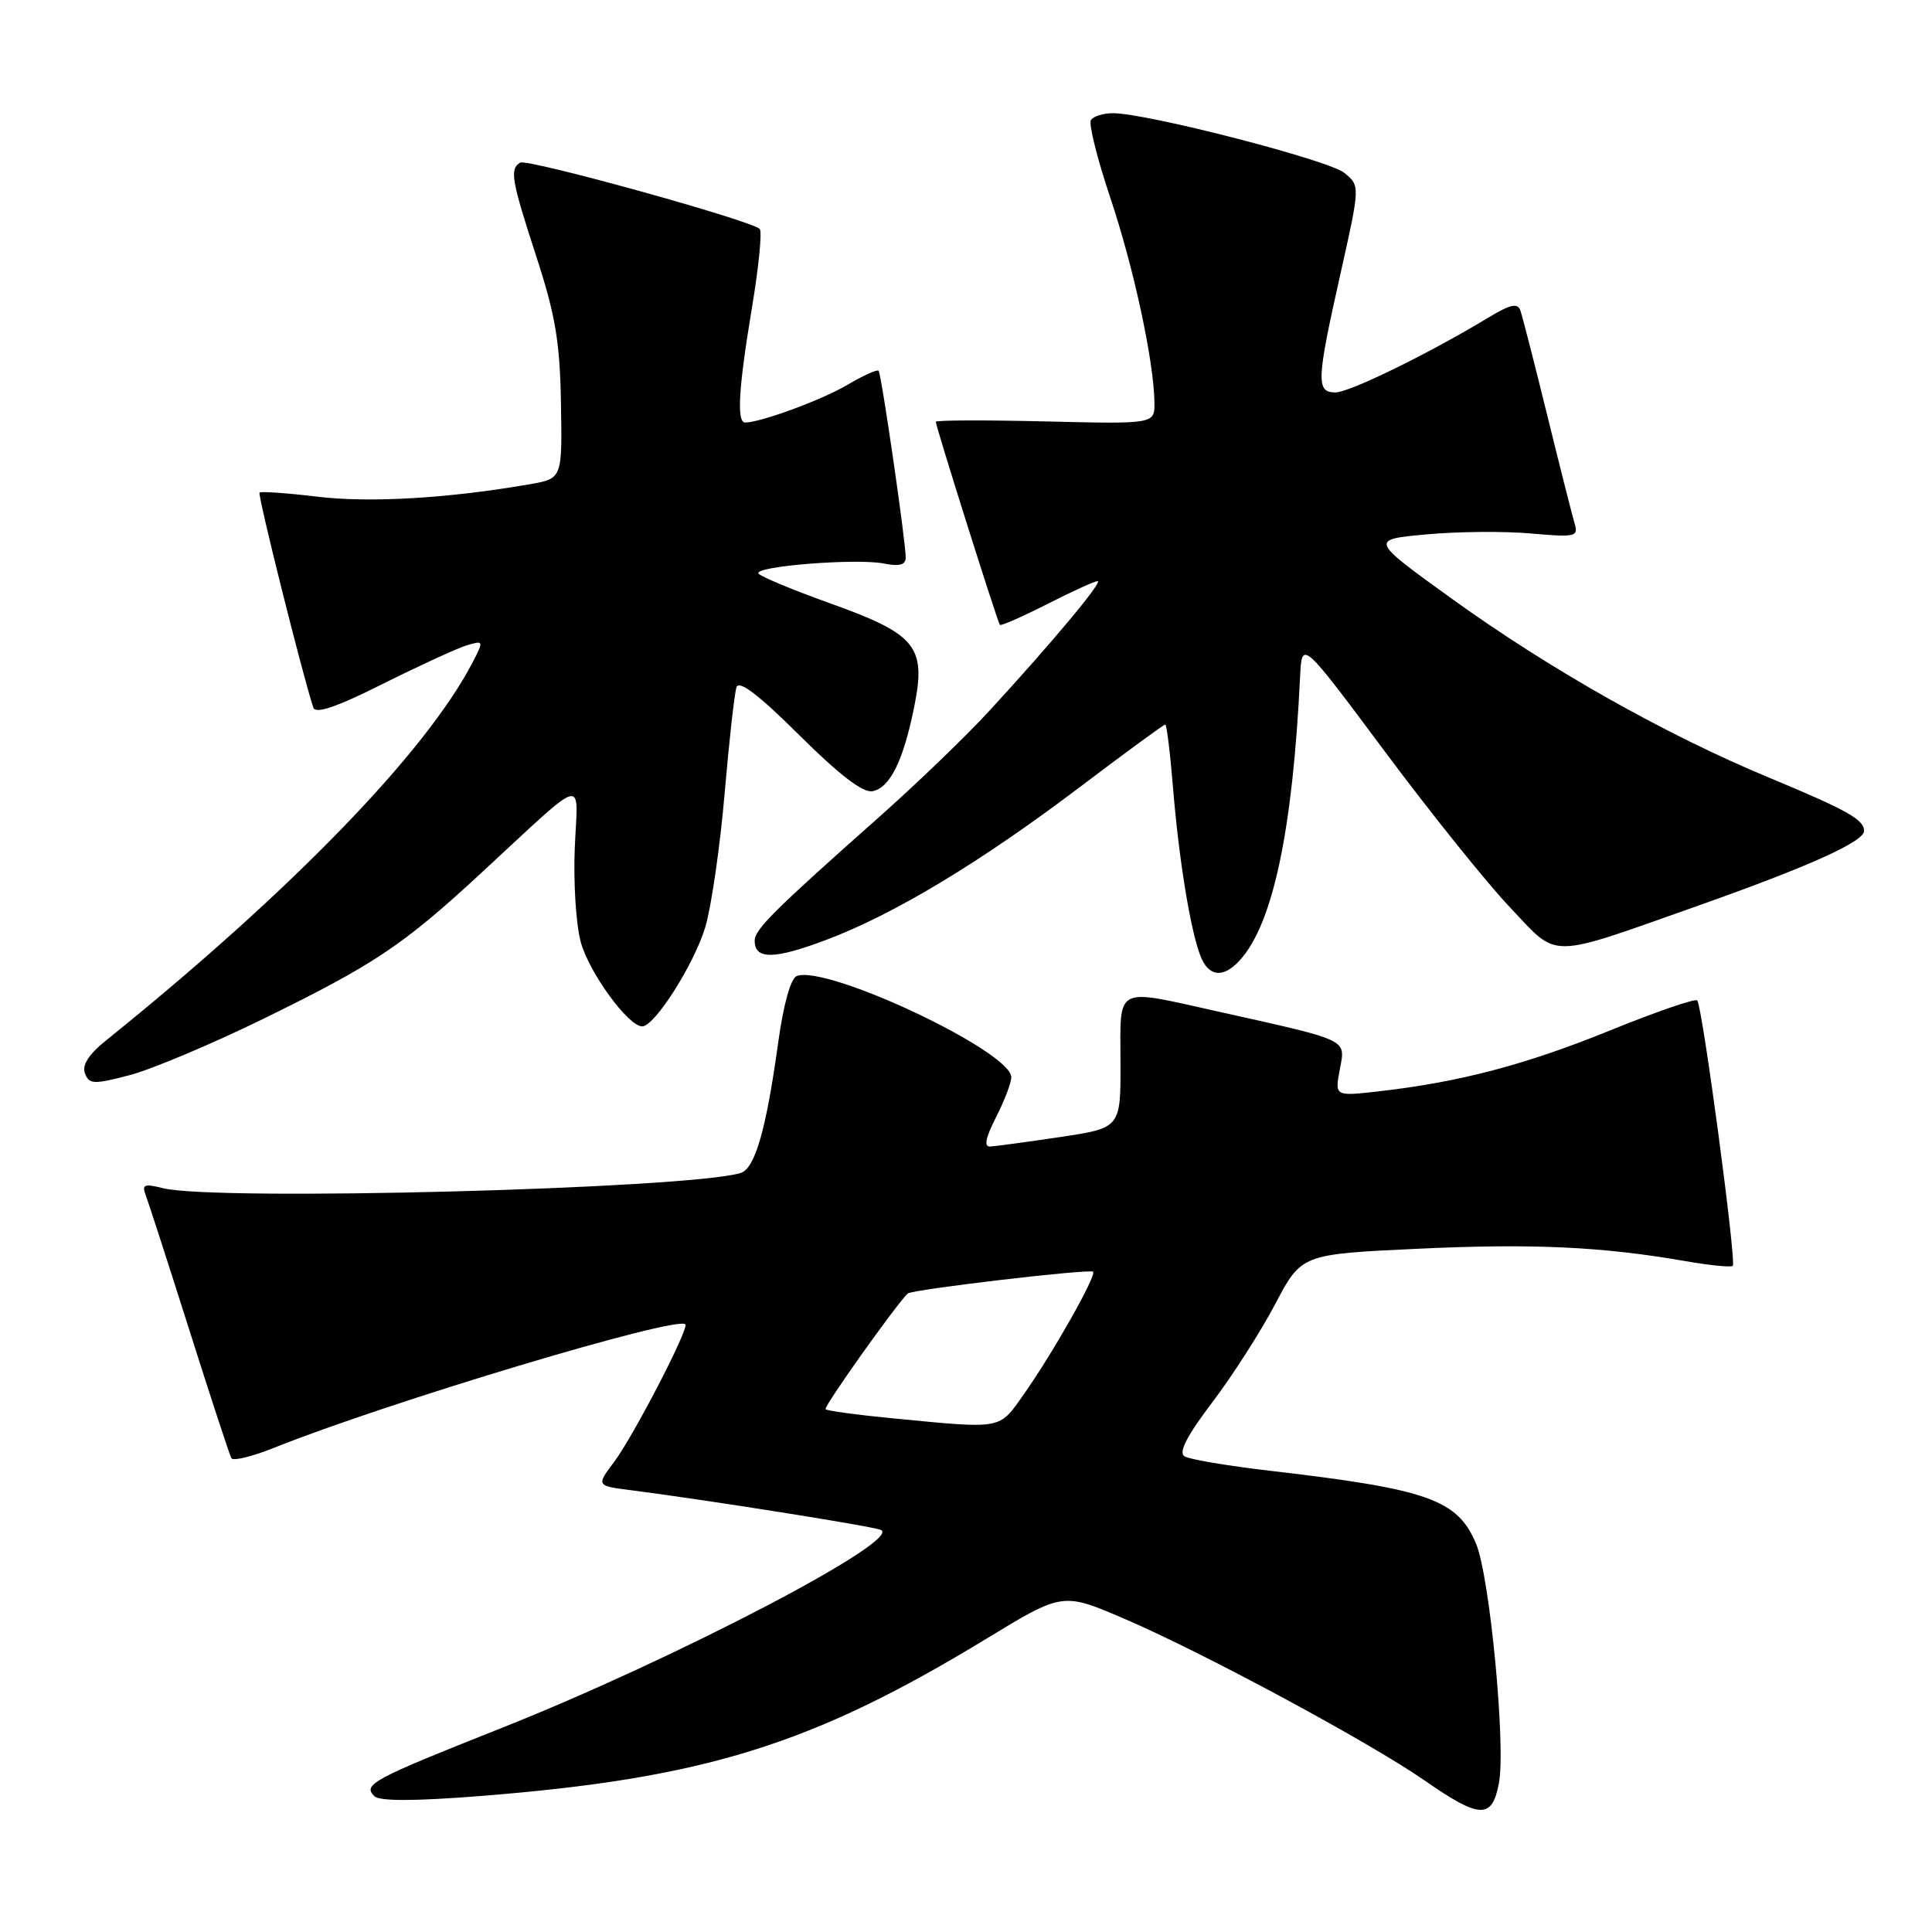 <?xml version="1.0" encoding="UTF-8" standalone="no"?>
<!DOCTYPE svg PUBLIC "-//W3C//DTD SVG 1.1//EN" "http://www.w3.org/Graphics/SVG/1.1/DTD/svg11.dtd" >
<svg xmlns="http://www.w3.org/2000/svg" xmlns:xlink="http://www.w3.org/1999/xlink" version="1.1" viewBox="0 0 256 256">
 <g >
 <path fill="currentColor"
d=" M 198.62 236.25 C 199.54 231.31 197.41 208.91 195.59 204.56 C 193.14 198.70 189.25 197.32 168.32 194.89 C 162.73 194.24 157.61 193.38 156.95 192.97 C 156.13 192.46 157.27 190.25 160.63 185.82 C 163.31 182.29 167.06 176.43 168.97 172.80 C 172.45 166.19 172.45 166.19 187.78 165.47 C 203.07 164.75 212.27 165.18 223.35 167.11 C 226.57 167.67 229.39 167.95 229.60 167.73 C 230.11 167.22 225.56 133.22 224.89 132.56 C 224.61 132.28 219.39 134.08 213.29 136.56 C 202.13 141.09 193.43 143.38 182.68 144.61 C 176.86 145.27 176.86 145.27 177.53 141.71 C 178.29 137.63 178.96 137.95 161.38 134.03 C 147.57 130.96 148.45 130.50 148.47 140.73 C 148.50 149.46 148.50 149.46 140.50 150.66 C 136.10 151.31 131.93 151.88 131.23 151.92 C 130.34 151.98 130.57 150.81 131.98 148.04 C 133.09 145.86 134.00 143.48 134.00 142.74 C 134.00 139.33 109.56 127.80 105.57 129.33 C 104.77 129.64 103.81 133.09 103.11 138.17 C 101.52 149.71 100.04 154.86 98.13 155.43 C 91.12 157.54 28.48 159.18 21.59 157.44 C 19.13 156.82 18.77 156.96 19.30 158.34 C 19.65 159.25 22.25 167.30 25.09 176.24 C 27.92 185.18 30.43 192.82 30.66 193.22 C 30.89 193.62 33.42 193.00 36.29 191.85 C 51.33 185.82 89.64 174.32 90.81 175.48 C 91.34 176.00 83.94 190.28 81.39 193.69 C 78.99 196.88 78.99 196.88 83.75 197.48 C 93.72 198.76 115.33 202.19 116.69 202.71 C 119.88 203.94 89.51 219.82 66.50 228.95 C 49.29 235.78 48.05 236.45 49.60 238.00 C 50.28 238.68 54.89 238.67 63.55 237.99 C 93.34 235.64 107.53 231.23 130.65 217.17 C 140.81 210.99 140.81 210.99 148.90 214.46 C 159.30 218.91 181.40 230.81 188.78 235.93 C 196.12 241.03 197.71 241.08 198.62 236.25 Z  M 34.81 135.04 C 49.58 127.81 53.36 125.29 63.65 115.78 C 78.07 102.47 76.55 102.89 76.16 112.35 C 75.97 116.88 76.32 122.49 76.95 124.81 C 78.04 128.85 83.24 136.00 85.10 136.00 C 86.75 136.00 92.01 127.71 93.47 122.80 C 94.26 120.11 95.41 112.20 96.01 105.21 C 96.61 98.22 97.32 91.85 97.59 91.06 C 97.93 90.08 100.56 92.09 105.91 97.41 C 111.21 102.68 114.35 105.08 115.61 104.84 C 117.94 104.39 119.70 100.80 121.15 93.60 C 122.74 85.67 121.41 84.03 110.01 79.95 C 105.02 78.16 100.74 76.38 100.50 75.99 C 99.90 75.03 113.51 73.95 117.12 74.67 C 119.17 75.08 120.00 74.86 120.01 73.88 C 120.02 71.78 116.79 49.55 116.42 49.13 C 116.23 48.92 114.38 49.76 112.29 50.99 C 108.96 52.97 100.85 55.96 98.75 55.99 C 97.59 56.01 97.85 51.48 99.64 40.76 C 100.54 35.36 101.00 30.67 100.67 30.34 C 99.53 29.20 69.84 20.98 68.92 21.55 C 67.51 22.42 67.76 23.83 71.08 34.04 C 73.59 41.74 74.20 45.35 74.33 53.46 C 74.50 63.41 74.50 63.41 70.22 64.16 C 59.49 66.03 49.02 66.65 42.12 65.82 C 38.05 65.33 34.58 65.09 34.39 65.27 C 34.11 65.56 40.15 89.70 41.52 93.76 C 41.82 94.64 44.60 93.69 50.72 90.62 C 55.55 88.21 60.55 85.91 61.82 85.52 C 64.09 84.84 64.11 84.88 62.66 87.70 C 56.49 99.63 38.62 118.07 14.07 137.85 C 11.75 139.71 10.84 141.14 11.26 142.23 C 11.82 143.69 12.41 143.71 17.19 142.46 C 20.11 141.69 28.04 138.35 34.81 135.04 Z  M 164.31 127.21 C 168.67 122.39 171.29 110.03 172.27 89.66 C 172.50 84.81 172.50 84.81 183.50 99.58 C 189.55 107.70 197.01 117.00 200.08 120.23 C 206.63 127.13 204.78 127.15 225.20 119.94 C 239.69 114.81 247.00 111.52 247.00 110.10 C 247.00 108.60 244.74 107.34 234.50 103.08 C 220.76 97.38 205.40 88.72 192.41 79.36 C 181.50 71.50 181.50 71.50 189.00 70.81 C 193.12 70.43 199.36 70.37 202.86 70.69 C 208.74 71.21 209.17 71.12 208.65 69.38 C 208.34 68.35 206.70 61.88 205.01 55.00 C 203.32 48.12 201.72 41.89 201.46 41.15 C 201.10 40.11 200.14 40.32 197.24 42.07 C 189.36 46.84 178.81 52.00 176.95 52.00 C 174.37 52.00 174.44 50.42 177.62 36.27 C 180.23 24.61 180.23 24.61 178.12 22.90 C 176.02 21.20 151.97 15.00 147.47 15.00 C 146.18 15.00 144.86 15.41 144.55 15.92 C 144.24 16.42 145.39 21.04 147.11 26.17 C 150.22 35.42 152.90 47.87 152.97 53.34 C 153.00 56.19 153.00 56.19 138.50 55.84 C 130.52 55.65 124.00 55.67 124.00 55.89 C 124.00 56.51 132.19 82.47 132.49 82.80 C 132.64 82.96 135.46 81.72 138.75 80.05 C 142.05 78.37 145.06 77.00 145.44 77.00 C 146.21 77.00 139.35 85.22 131.00 94.29 C 127.97 97.58 121.45 103.86 116.50 108.25 C 102.52 120.65 100.00 123.15 100.00 124.66 C 100.00 127.17 102.58 127.14 109.45 124.55 C 118.46 121.16 129.87 114.29 143.14 104.25 C 149.14 99.71 154.21 96.00 154.40 96.00 C 154.59 96.00 155.05 99.71 155.42 104.25 C 156.19 113.73 157.71 123.12 159.04 126.60 C 160.12 129.45 162.08 129.68 164.31 127.21 Z  M 118.14 187.92 C 113.54 187.48 109.61 186.94 109.39 186.73 C 109.10 186.43 118.54 173.13 120.27 171.40 C 120.79 170.87 144.43 168.09 144.84 168.51 C 145.33 168.99 139.50 179.31 135.66 184.75 C 132.32 189.48 133.01 189.36 118.14 187.92 Z "/>
</g>
</svg>
